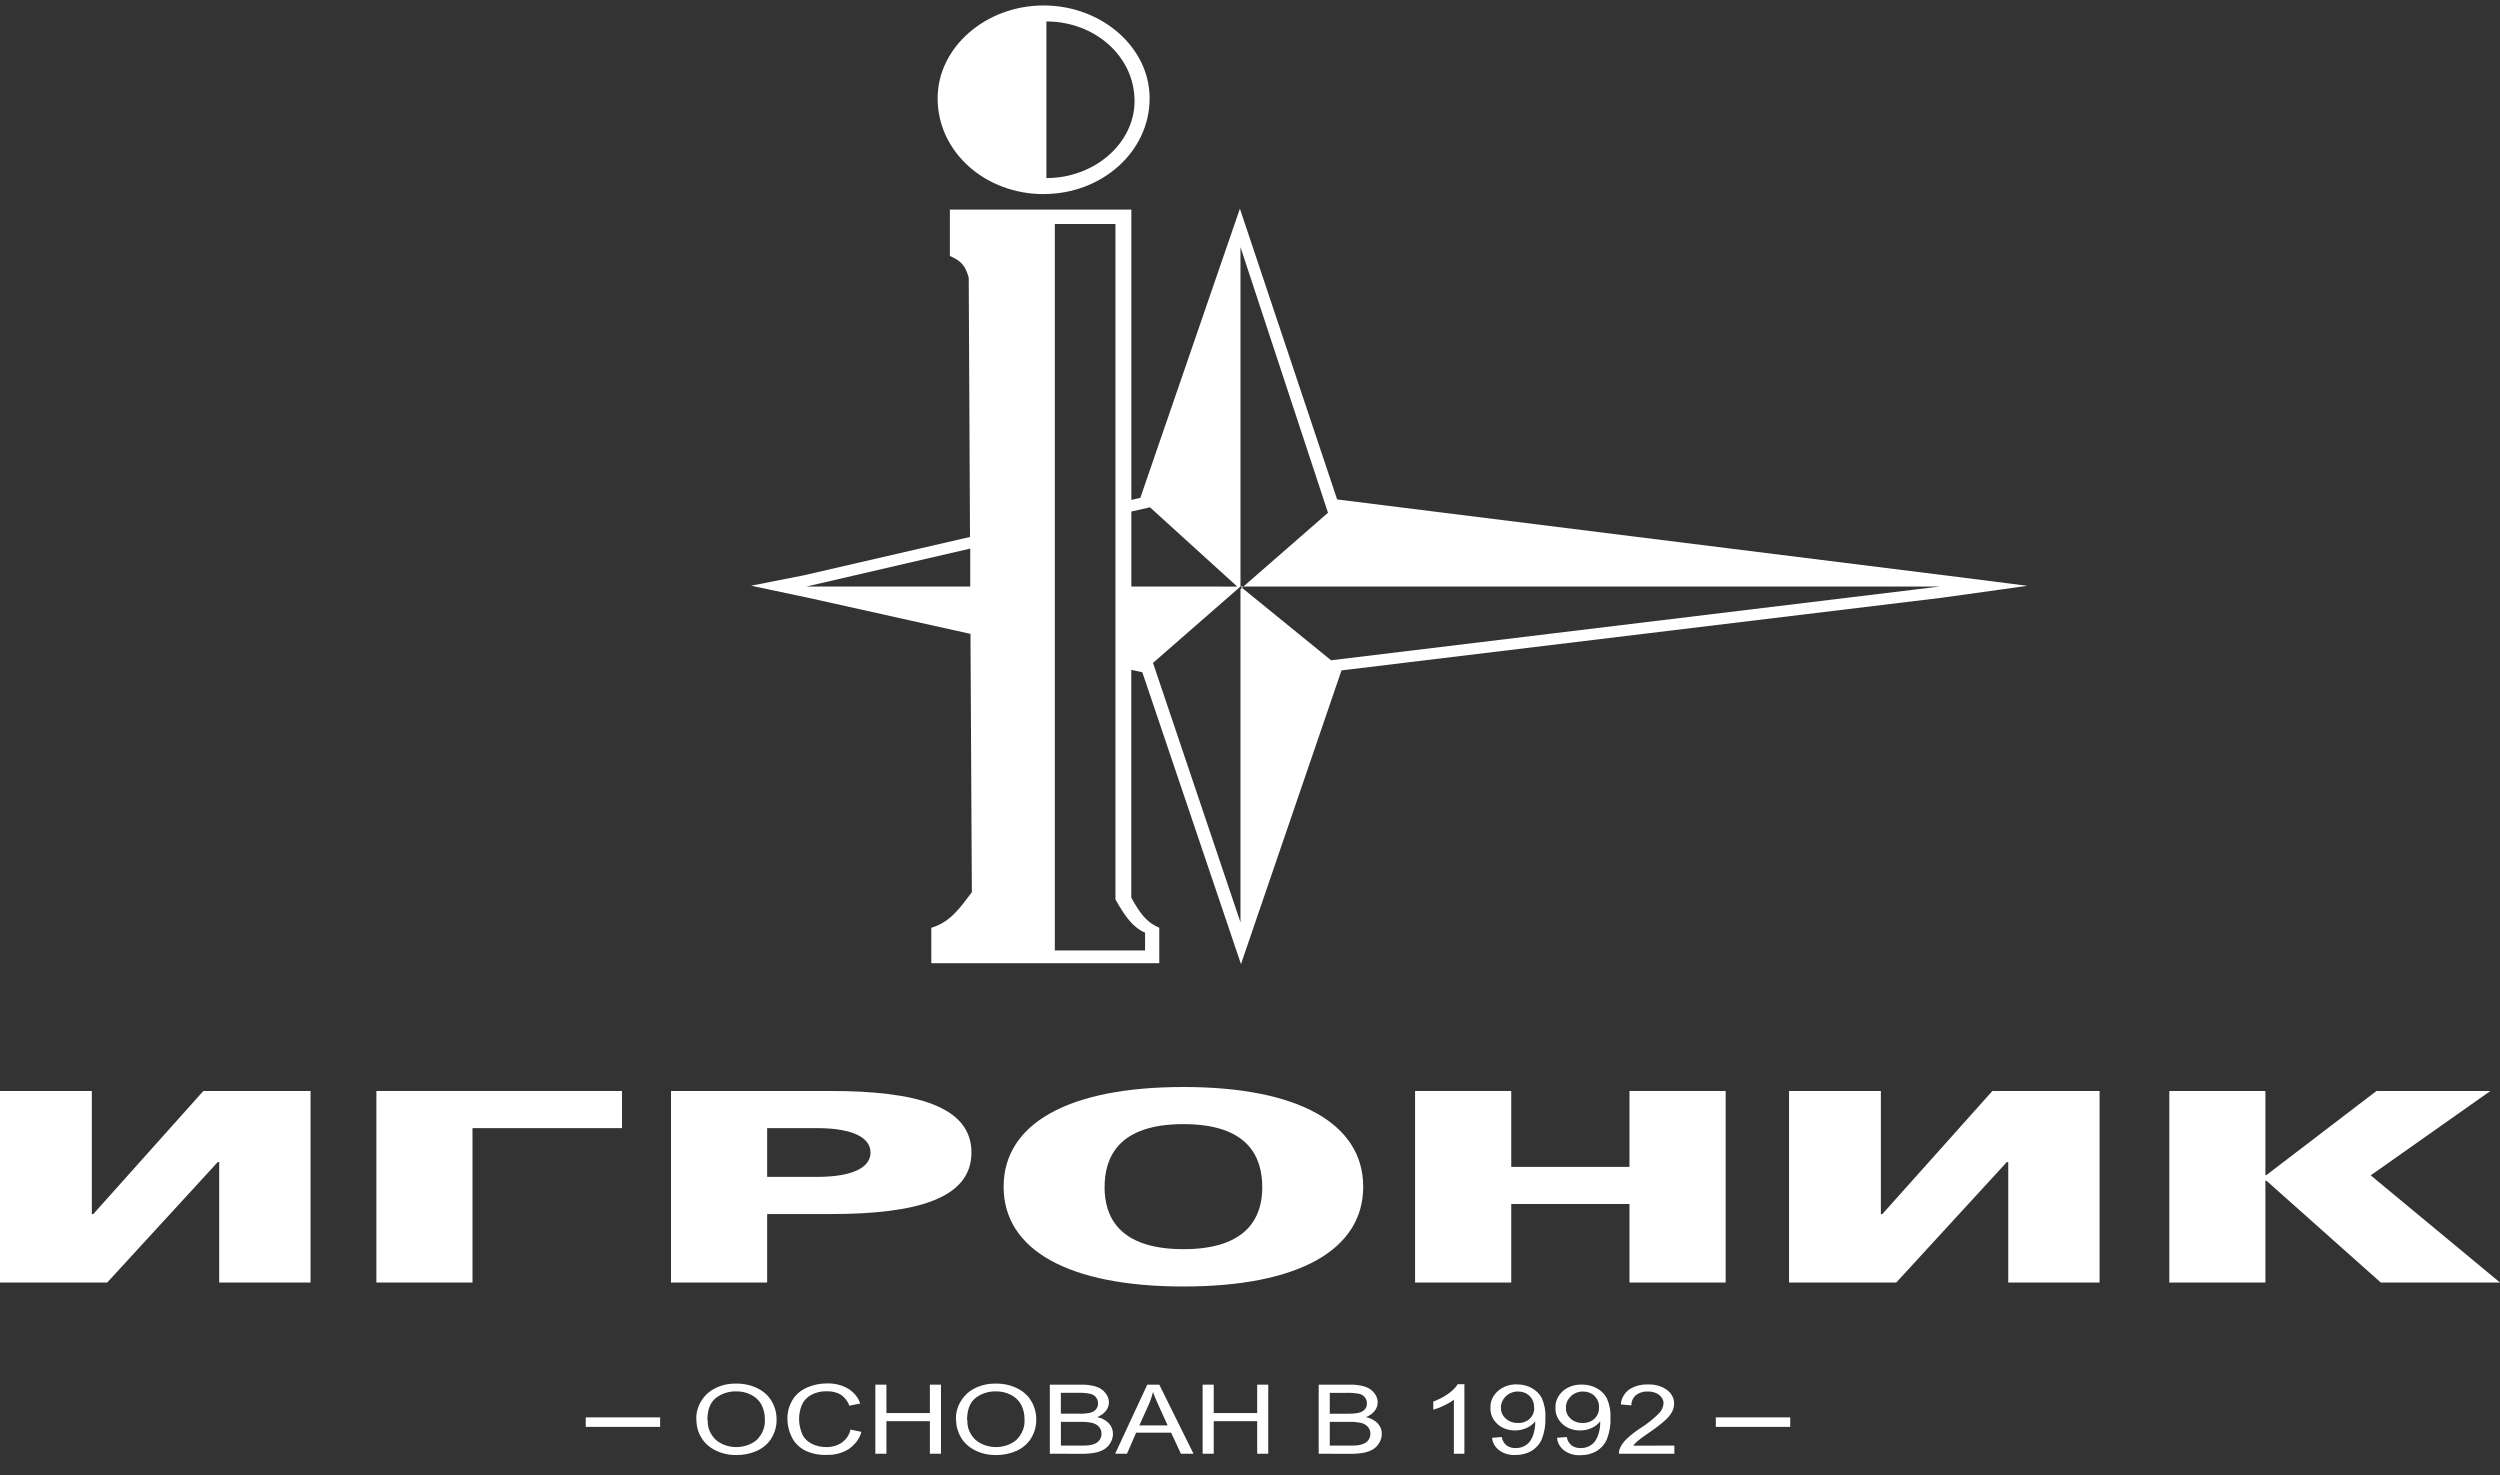 <svg width="100" height="59" viewBox="0 0 100 59" fill="none" xmlns="http://www.w3.org/2000/svg">
<rect x="0" y="0" width="100" height="59" fill="#333333" stroke="none"/>
<g clip-path="url(#clip0_120_781)">
<path d="M0 51.301V43.639H3.673V48.564H3.73L8.134 43.639H12.422V51.301H8.768V46.483H8.71L4.288 51.301H0Z" fill="white"/>
<path d="M15.056 51.301V43.639H24.881V45.125H18.9V51.301H15.056Z" fill="white"/>
<path d="M32.666 47.076C34.186 47.076 34.821 46.663 34.821 46.101C34.821 45.54 34.186 45.125 32.666 45.125H30.686V47.076H32.666ZM26.84 51.301V43.639H33.224C36.629 43.639 38.858 44.244 38.858 46.101C38.858 47.958 36.629 48.562 33.224 48.562H30.686V51.301H26.84Z" fill="white"/>
<path d="M47.337 44.965C44.722 44.965 44.183 46.302 44.183 47.495C44.183 48.63 44.722 49.967 47.337 49.967C49.952 49.967 50.491 48.63 50.491 47.495C50.491 46.295 49.952 44.965 47.337 44.965ZM40.145 47.471C40.145 44.941 42.741 43.48 47.337 43.48C51.933 43.48 54.528 44.944 54.528 47.471C54.528 49.998 51.933 51.46 47.337 51.46C42.741 51.46 40.145 49.996 40.145 47.471Z" fill="white"/>
<path d="M56.603 51.301V43.639H60.45V46.675H65.179V43.639H69.026V51.301H65.179V48.159H60.45V51.301H56.603Z" fill="white"/>
<path d="M71.562 51.301V43.639H75.235V48.564H75.293L79.695 43.639H83.983V51.301H80.33V46.483H80.273L75.85 51.301H71.562Z" fill="white"/>
<path d="M95.059 43.639H99.616L94.828 47.014L100 51.301H95.231L90.655 47.226H90.616V51.301H86.772V43.639H90.616V47.004H90.655L95.059 43.639Z" fill="white"/>
<path fill-rule="evenodd" clip-rule="evenodd" d="M41.746 7.762C44.069 7.762 45.985 6.075 45.985 3.93C45.985 1.896 44.069 0.219 41.746 0.219C39.423 0.219 37.505 1.896 37.505 3.932C37.505 6.085 39.413 7.764 41.746 7.764V7.762ZM41.856 4.041V0.858C43.787 0.858 45.382 2.25 45.382 4.041C45.382 5.728 43.787 7.123 41.856 7.123V4.041ZM77.795 23.014L53.486 19.978L49.596 8.347L45.613 19.914L45.254 19.997V8.384H37.995V10.24C38.496 10.452 38.625 10.675 38.749 11.108L38.8 21.478L32.127 23.018L30.043 23.428L32.312 23.908L38.819 25.355L38.874 35.69C38.377 36.347 37.995 36.894 37.252 37.111V38.528H46.371V37.111C45.868 36.894 45.619 36.565 45.251 35.907V26.793L45.693 26.89L49.639 38.564L53.66 26.816L77.648 23.913L81.096 23.433L77.805 23.014H77.795ZM32.259 23.461L38.809 21.943V23.461H32.259ZM45.803 37.3V38.019H42.193V8.961H44.618V35.978C44.99 36.633 45.3 37.088 45.803 37.307V37.3ZM45.254 23.461V20.461L45.999 20.292L49.49 23.463L45.254 23.461ZM53.243 26.411L49.682 23.514L49.619 23.568V36.892L46.12 26.516L49.619 23.461V9.884L53.12 20.51L49.737 23.461H77.597L53.243 26.411ZM49.619 23.461L49.682 23.514L49.737 23.461H49.619Z" fill="white"/>
<path d="M28.311 56.81C28.292 57.097 28.408 57.379 28.636 57.596C28.742 57.687 28.869 57.759 29.009 57.808C29.149 57.858 29.301 57.883 29.453 57.883C29.606 57.883 29.757 57.858 29.897 57.808C30.038 57.759 30.165 57.687 30.27 57.596C30.501 57.365 30.616 57.07 30.593 56.771C30.599 56.569 30.552 56.368 30.456 56.183C30.37 56.022 30.228 55.886 30.048 55.793C29.869 55.7 29.662 55.652 29.451 55.655C29.3 55.652 29.15 55.674 29.01 55.72C28.87 55.766 28.742 55.834 28.634 55.921C28.407 56.098 28.294 56.395 28.295 56.812L28.311 56.81ZM27.854 56.81C27.826 56.417 27.987 56.03 28.301 55.734C28.449 55.605 28.629 55.504 28.828 55.437C29.028 55.37 29.242 55.338 29.457 55.344C29.751 55.341 30.04 55.404 30.293 55.528C30.538 55.647 30.735 55.823 30.859 56.034C30.996 56.265 31.066 56.519 31.063 56.776C31.069 57.036 30.999 57.294 30.859 57.527C30.732 57.741 30.529 57.918 30.276 58.033C30.026 58.146 29.745 58.204 29.459 58.202C29.161 58.206 28.868 58.14 28.614 58.013C28.369 57.89 28.173 57.711 28.05 57.498C27.923 57.283 27.857 57.047 27.858 56.808L27.854 56.81Z" fill="white"/>
<path d="M34.012 57.181L34.455 57.274C34.385 57.542 34.208 57.784 33.953 57.96C33.7 58.121 33.388 58.205 33.068 58.196C32.76 58.208 32.455 58.144 32.19 58.014C31.956 57.887 31.776 57.703 31.673 57.488C31.554 57.254 31.494 57.002 31.497 56.748C31.492 56.487 31.562 56.229 31.702 55.995C31.826 55.788 32.024 55.618 32.27 55.506C32.52 55.393 32.801 55.335 33.087 55.337C33.389 55.329 33.685 55.404 33.93 55.55C34.166 55.698 34.334 55.906 34.408 56.142L33.971 56.228C33.916 56.056 33.799 55.903 33.634 55.788C33.472 55.693 33.276 55.645 33.077 55.651C32.848 55.644 32.623 55.697 32.433 55.803C32.262 55.904 32.134 56.048 32.067 56.213C31.922 56.587 31.929 56.99 32.088 57.36C32.159 57.523 32.295 57.662 32.474 57.753C32.646 57.838 32.843 57.883 33.044 57.883C33.273 57.888 33.496 57.825 33.673 57.706C33.858 57.568 33.981 57.382 34.022 57.179L34.012 57.181Z" fill="white"/>
<path d="M35.014 58.149V55.386H35.457V56.522H37.195V55.386H37.639V58.149H37.195V56.847H35.457V58.149H35.014Z" fill="white"/>
<path d="M38.698 56.81C38.678 57.097 38.795 57.379 39.023 57.596C39.129 57.687 39.255 57.759 39.396 57.808C39.536 57.858 39.687 57.883 39.84 57.883C39.992 57.883 40.144 57.858 40.284 57.808C40.424 57.759 40.551 57.687 40.657 57.596C40.887 57.365 41.003 57.07 40.98 56.771C40.985 56.569 40.939 56.368 40.843 56.183C40.757 56.022 40.615 55.886 40.434 55.793C40.256 55.7 40.049 55.652 39.838 55.655C39.687 55.652 39.537 55.674 39.397 55.72C39.256 55.766 39.129 55.834 39.021 55.921C38.795 56.098 38.682 56.395 38.682 56.812L38.698 56.81ZM38.24 56.81C38.213 56.417 38.373 56.03 38.688 55.734C38.836 55.605 39.016 55.504 39.215 55.437C39.414 55.37 39.629 55.338 39.844 55.344C40.138 55.341 40.427 55.404 40.679 55.528C40.924 55.647 41.121 55.823 41.245 56.034C41.383 56.265 41.453 56.519 41.45 56.776C41.455 57.036 41.385 57.294 41.245 57.527C41.119 57.741 40.916 57.918 40.663 58.033C40.413 58.146 40.131 58.204 39.846 58.202C39.549 58.206 39.256 58.14 39.002 58.013C38.758 57.89 38.562 57.711 38.438 57.498C38.312 57.283 38.246 57.047 38.246 56.808L38.24 56.81Z" fill="white"/>
<path d="M42.436 57.824H43.27C43.37 57.825 43.471 57.821 43.57 57.81C43.66 57.799 43.747 57.773 43.825 57.734C43.898 57.697 43.956 57.644 43.995 57.581C44.04 57.509 44.063 57.429 44.06 57.348C44.064 57.252 44.03 57.158 43.964 57.08C43.901 57.003 43.807 56.946 43.699 56.919C43.54 56.884 43.375 56.869 43.211 56.874H42.436V57.824ZM42.436 56.548H43.16C43.302 56.553 43.444 56.542 43.582 56.515C43.683 56.494 43.772 56.446 43.836 56.378C43.895 56.307 43.925 56.223 43.922 56.137C43.924 56.052 43.896 55.968 43.842 55.896C43.79 55.826 43.709 55.775 43.613 55.752C43.446 55.719 43.274 55.706 43.102 55.712H42.434V56.555L42.436 56.548ZM41.993 58.149V55.386H43.249C43.459 55.38 43.667 55.409 43.862 55.471C44.012 55.524 44.138 55.614 44.224 55.729C44.309 55.837 44.356 55.964 44.357 56.093C44.357 56.212 44.317 56.329 44.24 56.43C44.154 56.54 44.033 56.628 43.889 56.683C44.073 56.722 44.237 56.81 44.355 56.933C44.464 57.053 44.522 57.201 44.518 57.351C44.52 57.476 44.485 57.6 44.418 57.712C44.362 57.813 44.278 57.902 44.173 57.97C44.063 58.036 43.939 58.082 43.807 58.107C43.63 58.14 43.449 58.155 43.268 58.152L41.993 58.149Z" fill="white"/>
<path d="M45.573 57.016H46.706L46.357 56.25C46.251 56.017 46.171 55.827 46.12 55.677C46.077 55.856 46.017 56.033 45.94 56.205L45.573 57.016ZM44.606 58.149L45.891 55.386H46.371L47.74 58.149H47.236L46.845 57.306H45.446L45.08 58.149H44.606Z" fill="white"/>
<path d="M48.105 58.149V55.386H48.549V56.522H50.287V55.386H50.73V58.149H50.287V56.847H48.549V58.149H48.105Z" fill="white"/>
<path d="M53.191 57.824H54.023C54.124 57.826 54.225 57.821 54.325 57.81C54.415 57.799 54.502 57.773 54.58 57.734C54.653 57.697 54.711 57.644 54.75 57.581C54.795 57.509 54.818 57.429 54.815 57.348C54.819 57.252 54.785 57.159 54.719 57.08C54.655 57.003 54.562 56.947 54.454 56.92C54.294 56.885 54.129 56.869 53.964 56.874H53.191V57.824ZM53.191 56.549H53.914C54.056 56.553 54.198 56.542 54.335 56.515C54.437 56.495 54.527 56.446 54.591 56.378C54.65 56.308 54.68 56.223 54.676 56.137C54.679 56.052 54.651 55.968 54.597 55.896C54.545 55.826 54.463 55.775 54.368 55.752C54.201 55.72 54.03 55.707 53.859 55.714H53.191V56.555V56.549ZM52.748 58.149V55.386H54.002C54.211 55.381 54.42 55.409 54.615 55.471C54.765 55.524 54.891 55.614 54.977 55.729C55.062 55.837 55.107 55.964 55.108 56.093C55.108 56.212 55.068 56.33 54.991 56.431C54.906 56.541 54.784 56.629 54.64 56.684C54.824 56.722 54.989 56.81 55.108 56.933C55.217 57.054 55.275 57.201 55.271 57.351C55.273 57.477 55.238 57.6 55.171 57.712C55.115 57.813 55.031 57.902 54.926 57.97C54.816 58.036 54.692 58.082 54.56 58.107C54.382 58.14 54.201 58.155 54.019 58.153L52.748 58.149Z" fill="white"/>
<path d="M58.564 58.149H58.155V55.988C58.036 56.078 57.905 56.156 57.765 56.221C57.627 56.288 57.482 56.344 57.332 56.39V56.063C57.554 55.98 57.761 55.871 57.945 55.739C58.093 55.635 58.217 55.51 58.31 55.369H58.576V58.142L58.564 58.149Z" fill="white"/>
<path d="M61.359 56.292C61.371 56.123 61.303 55.957 61.171 55.828C61.115 55.775 61.045 55.731 60.967 55.702C60.888 55.673 60.803 55.659 60.717 55.66C60.626 55.66 60.537 55.677 60.455 55.709C60.372 55.741 60.3 55.788 60.241 55.845C60.102 55.977 60.029 56.148 60.037 56.323C60.035 56.402 60.051 56.481 60.087 56.555C60.122 56.629 60.174 56.696 60.241 56.753C60.302 56.807 60.376 56.85 60.458 56.879C60.54 56.908 60.628 56.922 60.717 56.921C60.806 56.923 60.894 56.909 60.975 56.88C61.056 56.85 61.128 56.807 61.187 56.753C61.315 56.625 61.38 56.461 61.369 56.296L61.359 56.292ZM59.678 57.512L60.072 57.481C60.089 57.608 60.156 57.727 60.264 57.819C60.365 57.89 60.495 57.928 60.627 57.923C60.744 57.925 60.859 57.9 60.958 57.851C61.054 57.803 61.134 57.738 61.193 57.66C61.265 57.56 61.317 57.45 61.346 57.336C61.387 57.201 61.408 57.061 61.408 56.921C61.408 56.908 61.408 56.884 61.408 56.854C61.322 56.965 61.204 57.056 61.064 57.12C60.925 57.183 60.768 57.217 60.609 57.218C60.477 57.22 60.347 57.199 60.225 57.157C60.104 57.114 59.996 57.05 59.906 56.97C59.709 56.792 59.605 56.556 59.618 56.314C59.612 56.191 59.635 56.068 59.686 55.952C59.738 55.836 59.817 55.73 59.919 55.639C60.014 55.554 60.13 55.486 60.26 55.44C60.39 55.395 60.529 55.372 60.67 55.375C60.882 55.373 61.09 55.423 61.267 55.52C61.45 55.621 61.592 55.764 61.675 55.933C61.783 56.182 61.831 56.446 61.816 56.711C61.828 56.996 61.781 57.281 61.677 57.554C61.602 57.743 61.46 57.91 61.269 58.031C61.081 58.144 60.855 58.203 60.623 58.2C60.507 58.206 60.39 58.194 60.28 58.163C60.169 58.132 60.068 58.083 59.98 58.02C59.893 57.956 59.822 57.879 59.771 57.792C59.72 57.705 59.69 57.611 59.684 57.515L59.678 57.512Z" fill="white"/>
<path d="M63.959 56.292C63.97 56.123 63.903 55.958 63.771 55.828C63.715 55.775 63.645 55.732 63.567 55.703C63.489 55.674 63.404 55.659 63.318 55.66C63.227 55.66 63.137 55.677 63.055 55.709C62.973 55.741 62.9 55.787 62.842 55.845C62.701 55.976 62.628 56.147 62.638 56.322C62.634 56.401 62.649 56.48 62.682 56.553C62.716 56.627 62.767 56.695 62.832 56.752C62.892 56.807 62.966 56.85 63.048 56.879C63.13 56.908 63.218 56.922 63.308 56.921C63.396 56.922 63.483 56.908 63.564 56.879C63.645 56.85 63.717 56.807 63.776 56.752C63.905 56.625 63.971 56.462 63.959 56.295V56.292ZM62.278 57.511L62.672 57.481C62.688 57.608 62.756 57.727 62.864 57.819C62.965 57.89 63.094 57.927 63.226 57.923C63.343 57.926 63.459 57.901 63.559 57.85C63.654 57.803 63.735 57.738 63.794 57.66C63.864 57.559 63.915 57.45 63.945 57.336C63.987 57.2 64.008 57.061 64.008 56.921C64.008 56.908 64.008 56.884 64.008 56.854C63.925 56.963 63.81 57.054 63.673 57.117C63.532 57.184 63.372 57.219 63.21 57.218C63.078 57.22 62.947 57.199 62.826 57.156C62.705 57.113 62.596 57.05 62.507 56.97C62.31 56.791 62.206 56.556 62.219 56.314C62.212 56.191 62.235 56.068 62.287 55.952C62.339 55.836 62.417 55.73 62.519 55.639C62.616 55.555 62.733 55.489 62.863 55.445C62.993 55.401 63.133 55.38 63.273 55.383C63.485 55.381 63.693 55.432 63.869 55.528C64.053 55.629 64.195 55.773 64.278 55.941C64.386 56.19 64.434 56.455 64.419 56.719C64.431 57.005 64.383 57.29 64.278 57.562C64.203 57.752 64.061 57.918 63.869 58.039C63.682 58.152 63.456 58.211 63.224 58.208C63.108 58.215 62.991 58.202 62.88 58.171C62.77 58.14 62.668 58.092 62.581 58.028C62.493 57.964 62.422 57.887 62.371 57.8C62.32 57.714 62.291 57.619 62.284 57.523L62.278 57.511Z" fill="white"/>
<path d="M66.975 57.824V58.149H64.756C64.754 58.069 64.77 57.99 64.805 57.915C64.868 57.78 64.96 57.656 65.075 57.547C65.239 57.395 65.419 57.255 65.612 57.129C65.884 56.957 66.131 56.761 66.35 56.544C66.465 56.428 66.532 56.285 66.541 56.135C66.543 56.072 66.528 56.01 66.498 55.952C66.468 55.894 66.424 55.841 66.368 55.798C66.307 55.751 66.235 55.715 66.157 55.691C66.079 55.667 65.996 55.657 65.912 55.66C65.825 55.656 65.738 55.667 65.656 55.693C65.574 55.718 65.499 55.757 65.436 55.806C65.375 55.861 65.327 55.925 65.297 55.996C65.266 56.066 65.252 56.14 65.257 56.215L64.834 56.178C64.845 55.952 64.962 55.739 65.16 55.584C65.375 55.441 65.645 55.368 65.921 55.38C66.2 55.367 66.474 55.446 66.682 55.599C66.774 55.669 66.846 55.753 66.894 55.847C66.943 55.941 66.967 56.043 66.964 56.145C66.963 56.258 66.936 56.369 66.883 56.473C66.814 56.596 66.721 56.71 66.609 56.81C66.411 56.983 66.2 57.146 65.976 57.296C65.728 57.465 65.567 57.583 65.502 57.643C65.436 57.699 65.377 57.761 65.328 57.827L66.975 57.824Z" fill="white"/>
<path d="M23.429 57.075H26.405V56.695H23.429V57.075Z" fill="white"/>
<path d="M68.633 57.075H71.609V56.695H68.633V57.075Z" fill="white"/>
</g>
<defs>
<clipPath id="clip0_120_781">
<rect width="100" height="59" fill="white"/>
</clipPath>
</defs>
</svg>
